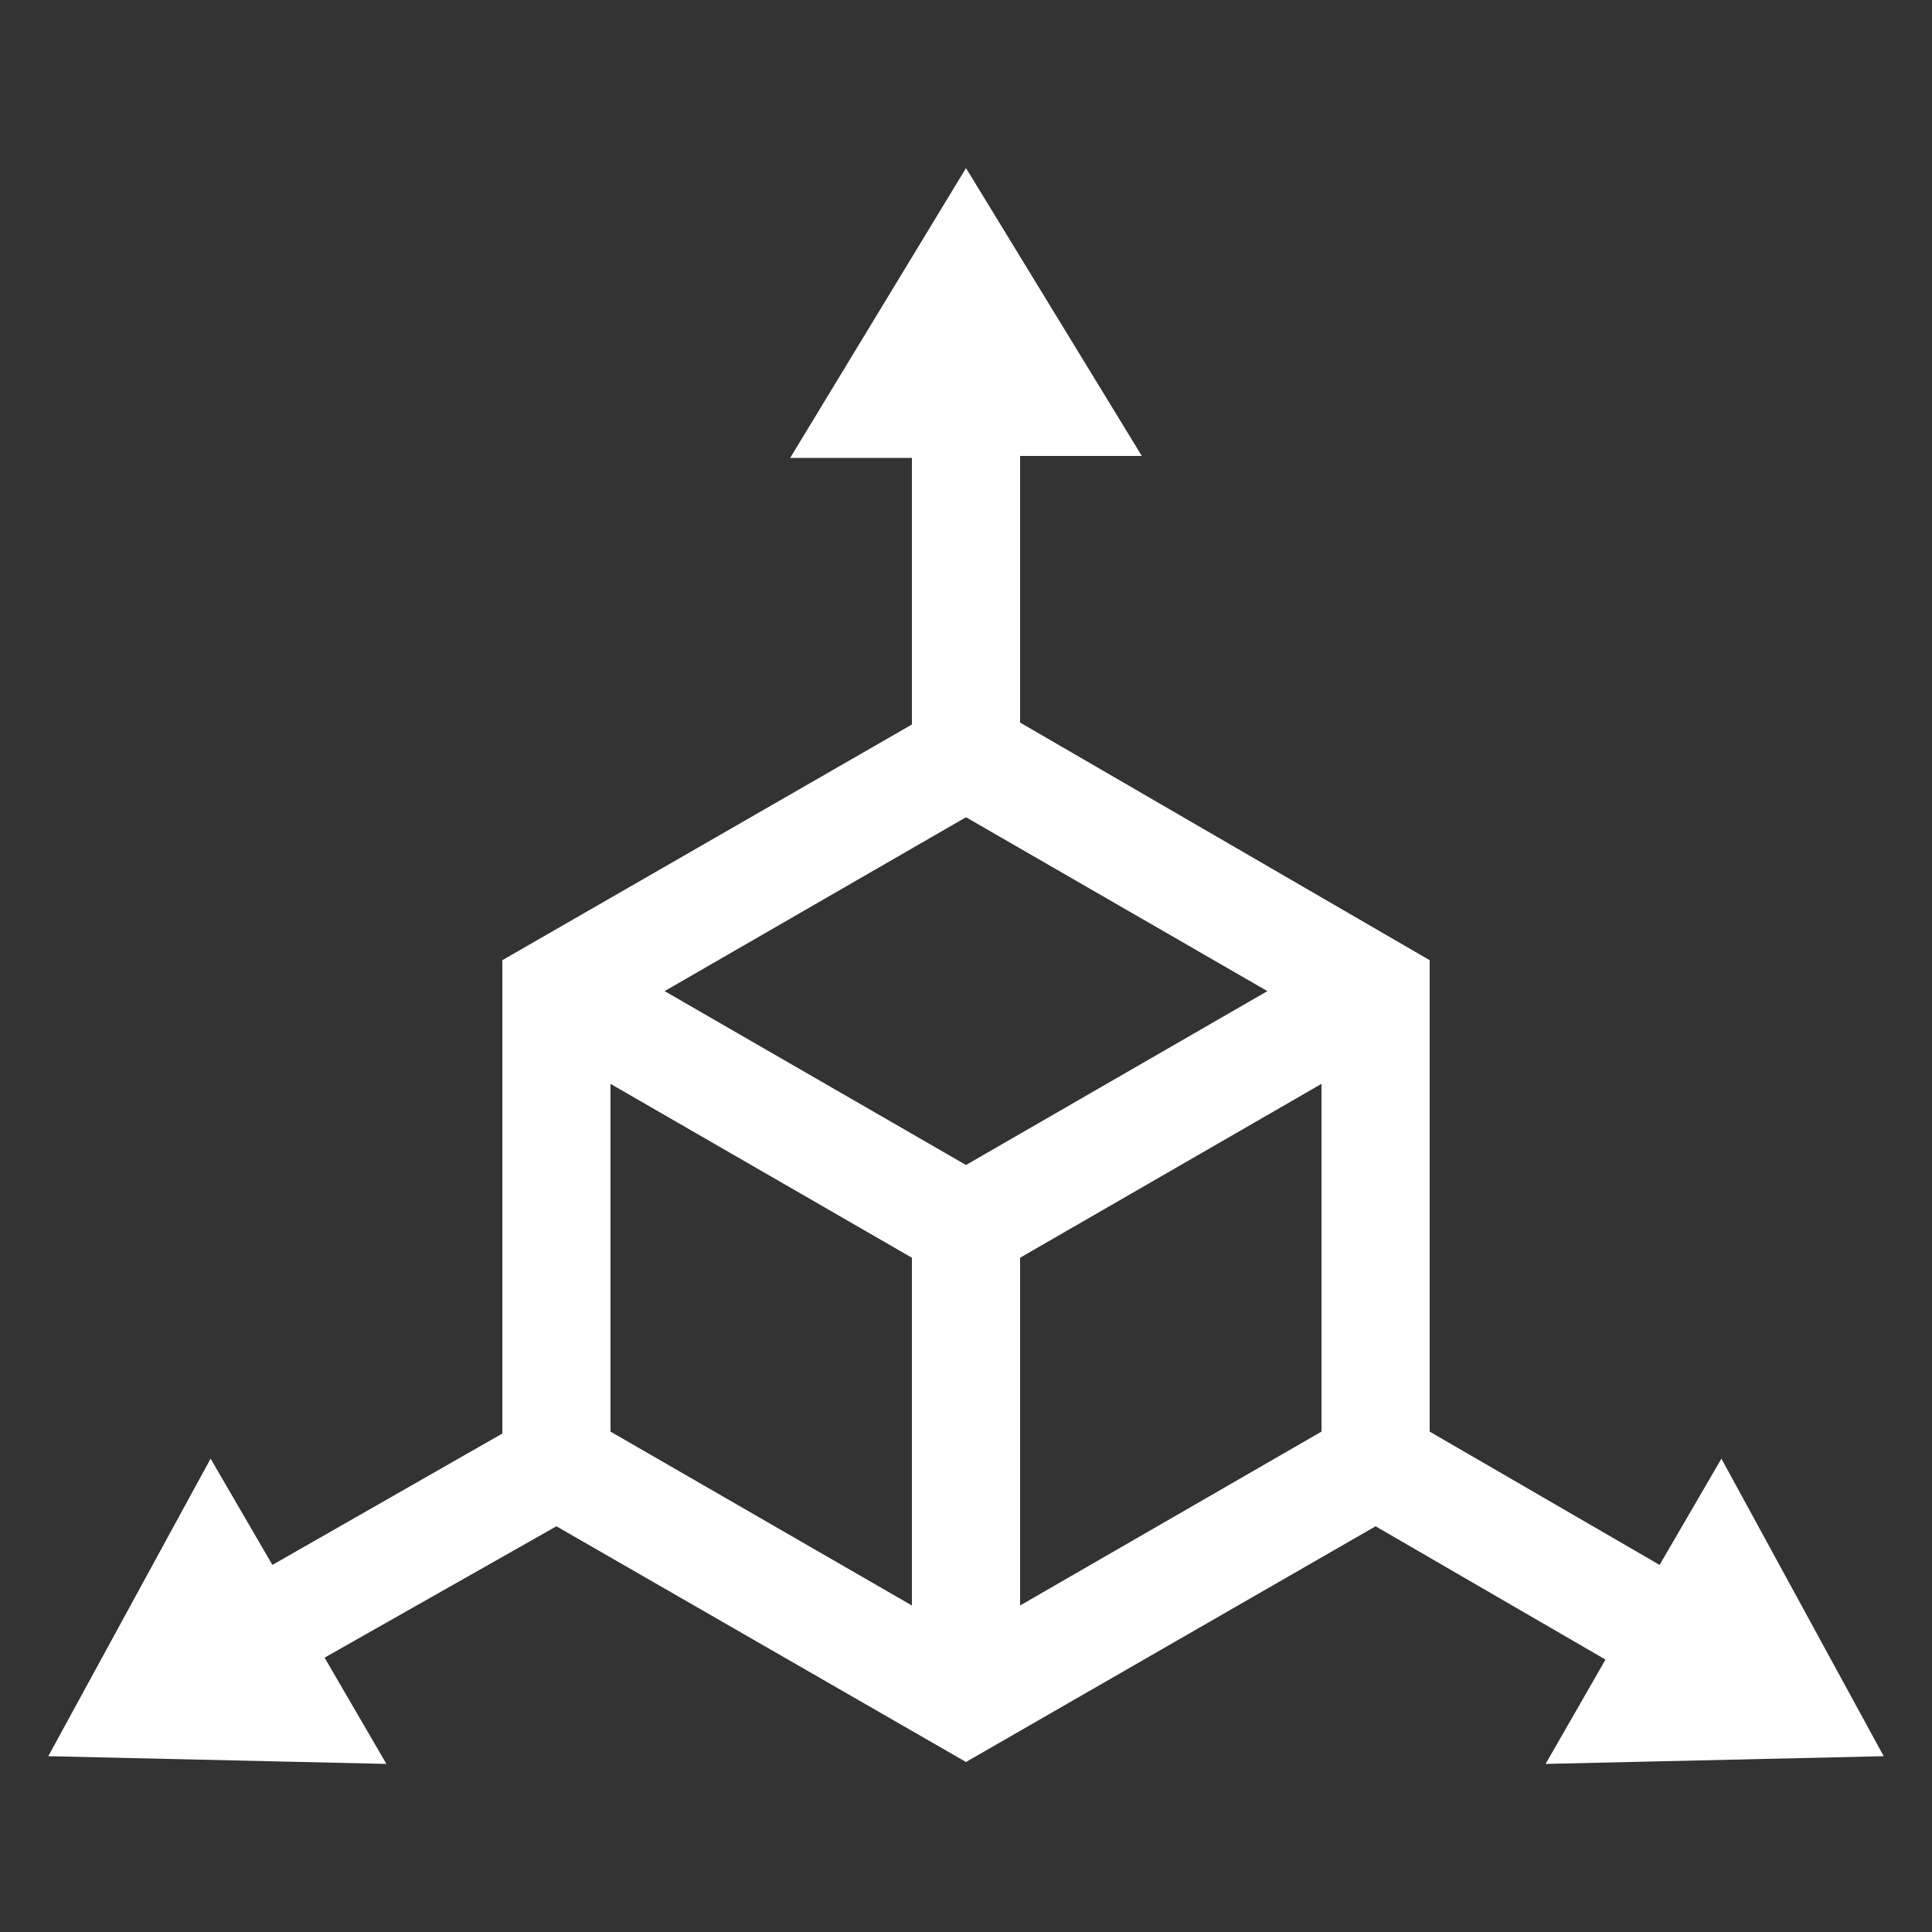 <svg height='100px' width='100px'  fill="#FFFFFF" xmlns:x="http://ns.adobe.com/Extensibility/1.0/" xmlns:i="http://ns.adobe.com/AdobeIllustrator/10.0/" xmlns:graph="http://ns.adobe.com/Graphs/1.0/" xmlns="http://www.w3.org/2000/svg" xmlns:xlink="http://www.w3.org/1999/xlink" version="1.1" x="0px" y="0px" viewBox="0 0 100 100" style="enable-background:new 0 0 100 100;" xml:space="preserve"><rect x="0" y="0" width="100" height="100" fill="#333333" stroke="none"/><g><g i:extraneous="self"><path d="M97.5,90.9l-8.4-15.4L85.9,81L74,74.1V49.7L52.8,37.4V23.6h6.3L50,8.7l-9.1,15h6.3v13.8L26,49.7v24.5L14.1,81l-3.2-5.5    L2.5,90.9L20,91.3l-3.2-5.5L28.8,79L50,91.2L71.2,79l11.9,6.9L80,91.3L97.5,90.9z M31.6,56.1l15.6,9v18l-15.6-9V56.1z M50,60.3    l-15.6-9l15.6-9l15.6,9L50,60.3z M52.8,83.1v-18l15.6-9v18L52.8,83.1z"></path></g></g></svg>